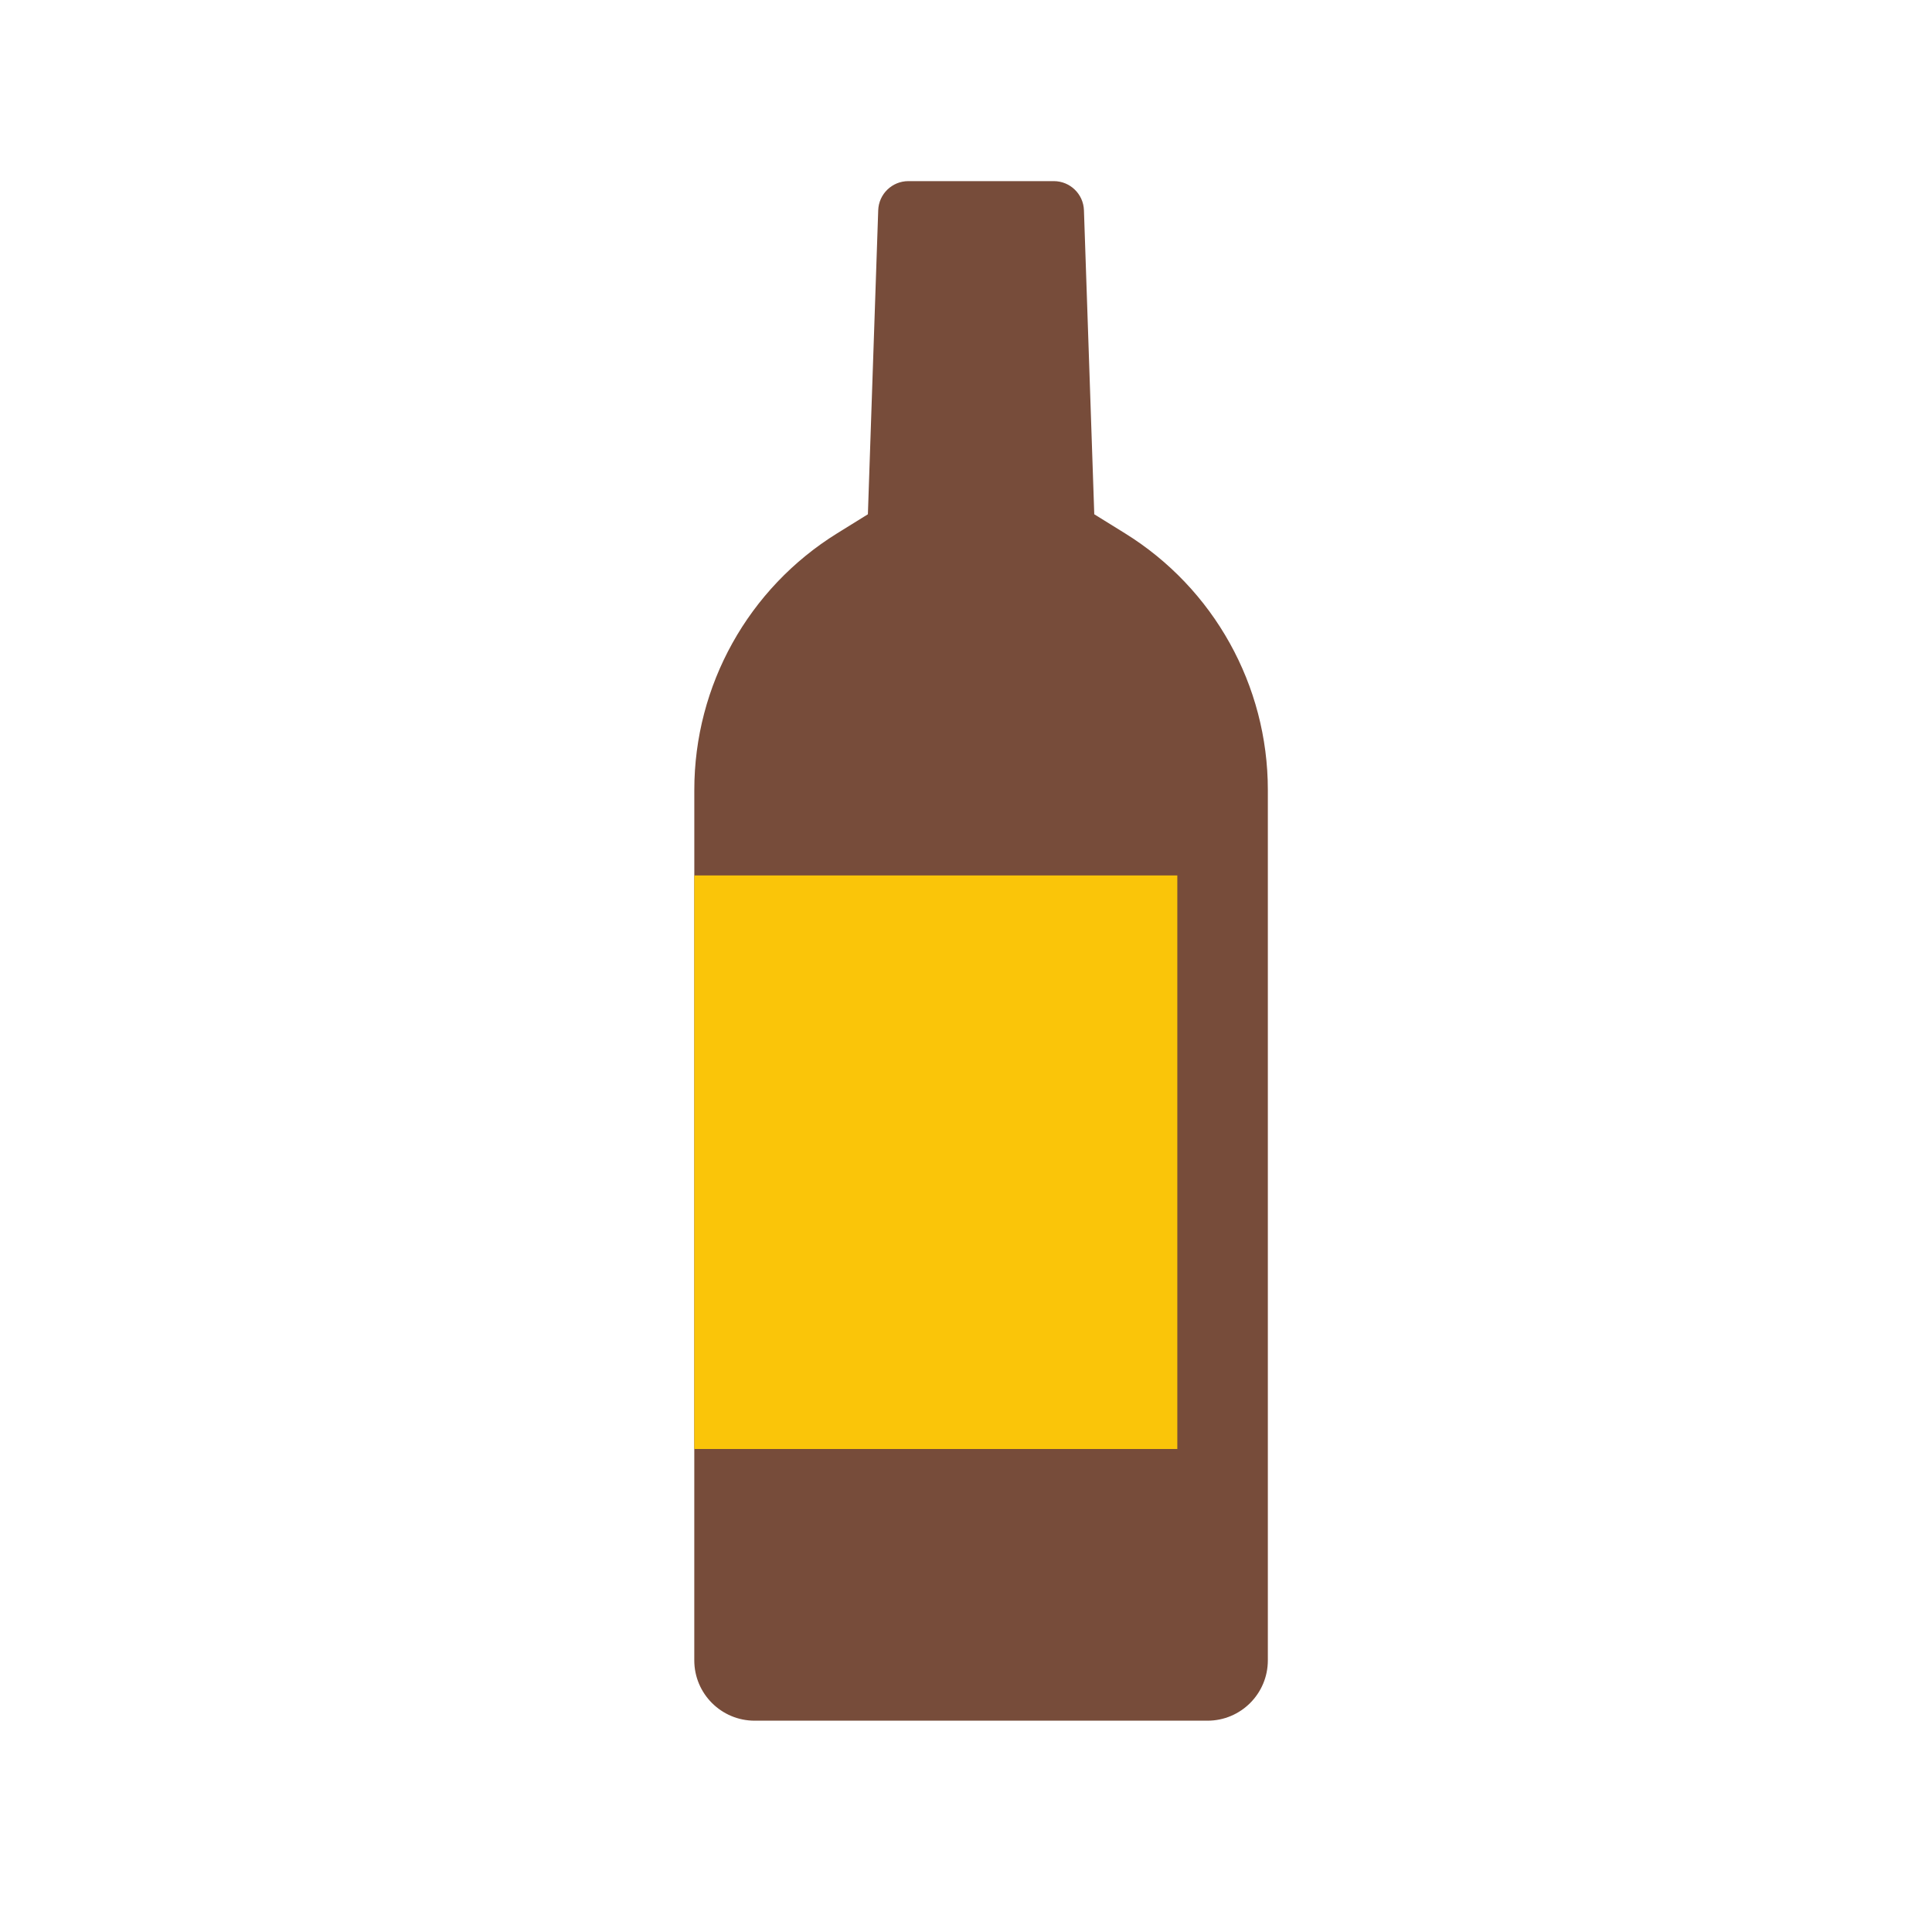 <svg fill="none" height="64" viewBox="0 0 64 64" width="64" xmlns="http://www.w3.org/2000/svg"><path d="m23 26.167c0-3.461 1.79-6.676 4.732-8.5l1.018-.631.342-10.07c.018-.539.46-.966.999-.966h4.817c.539 0 .981.427.999.966l.342 10.07 1.018.631c2.942 1.823 4.732 5.039 4.732 8.5v28.833c0 1.105-.895 2-2 2h-15c-1.105 0-2-.895-2-2z" fill="#774c3a"/><path d="m23 29h16v19h-16z" fill="#fac509"/></svg>